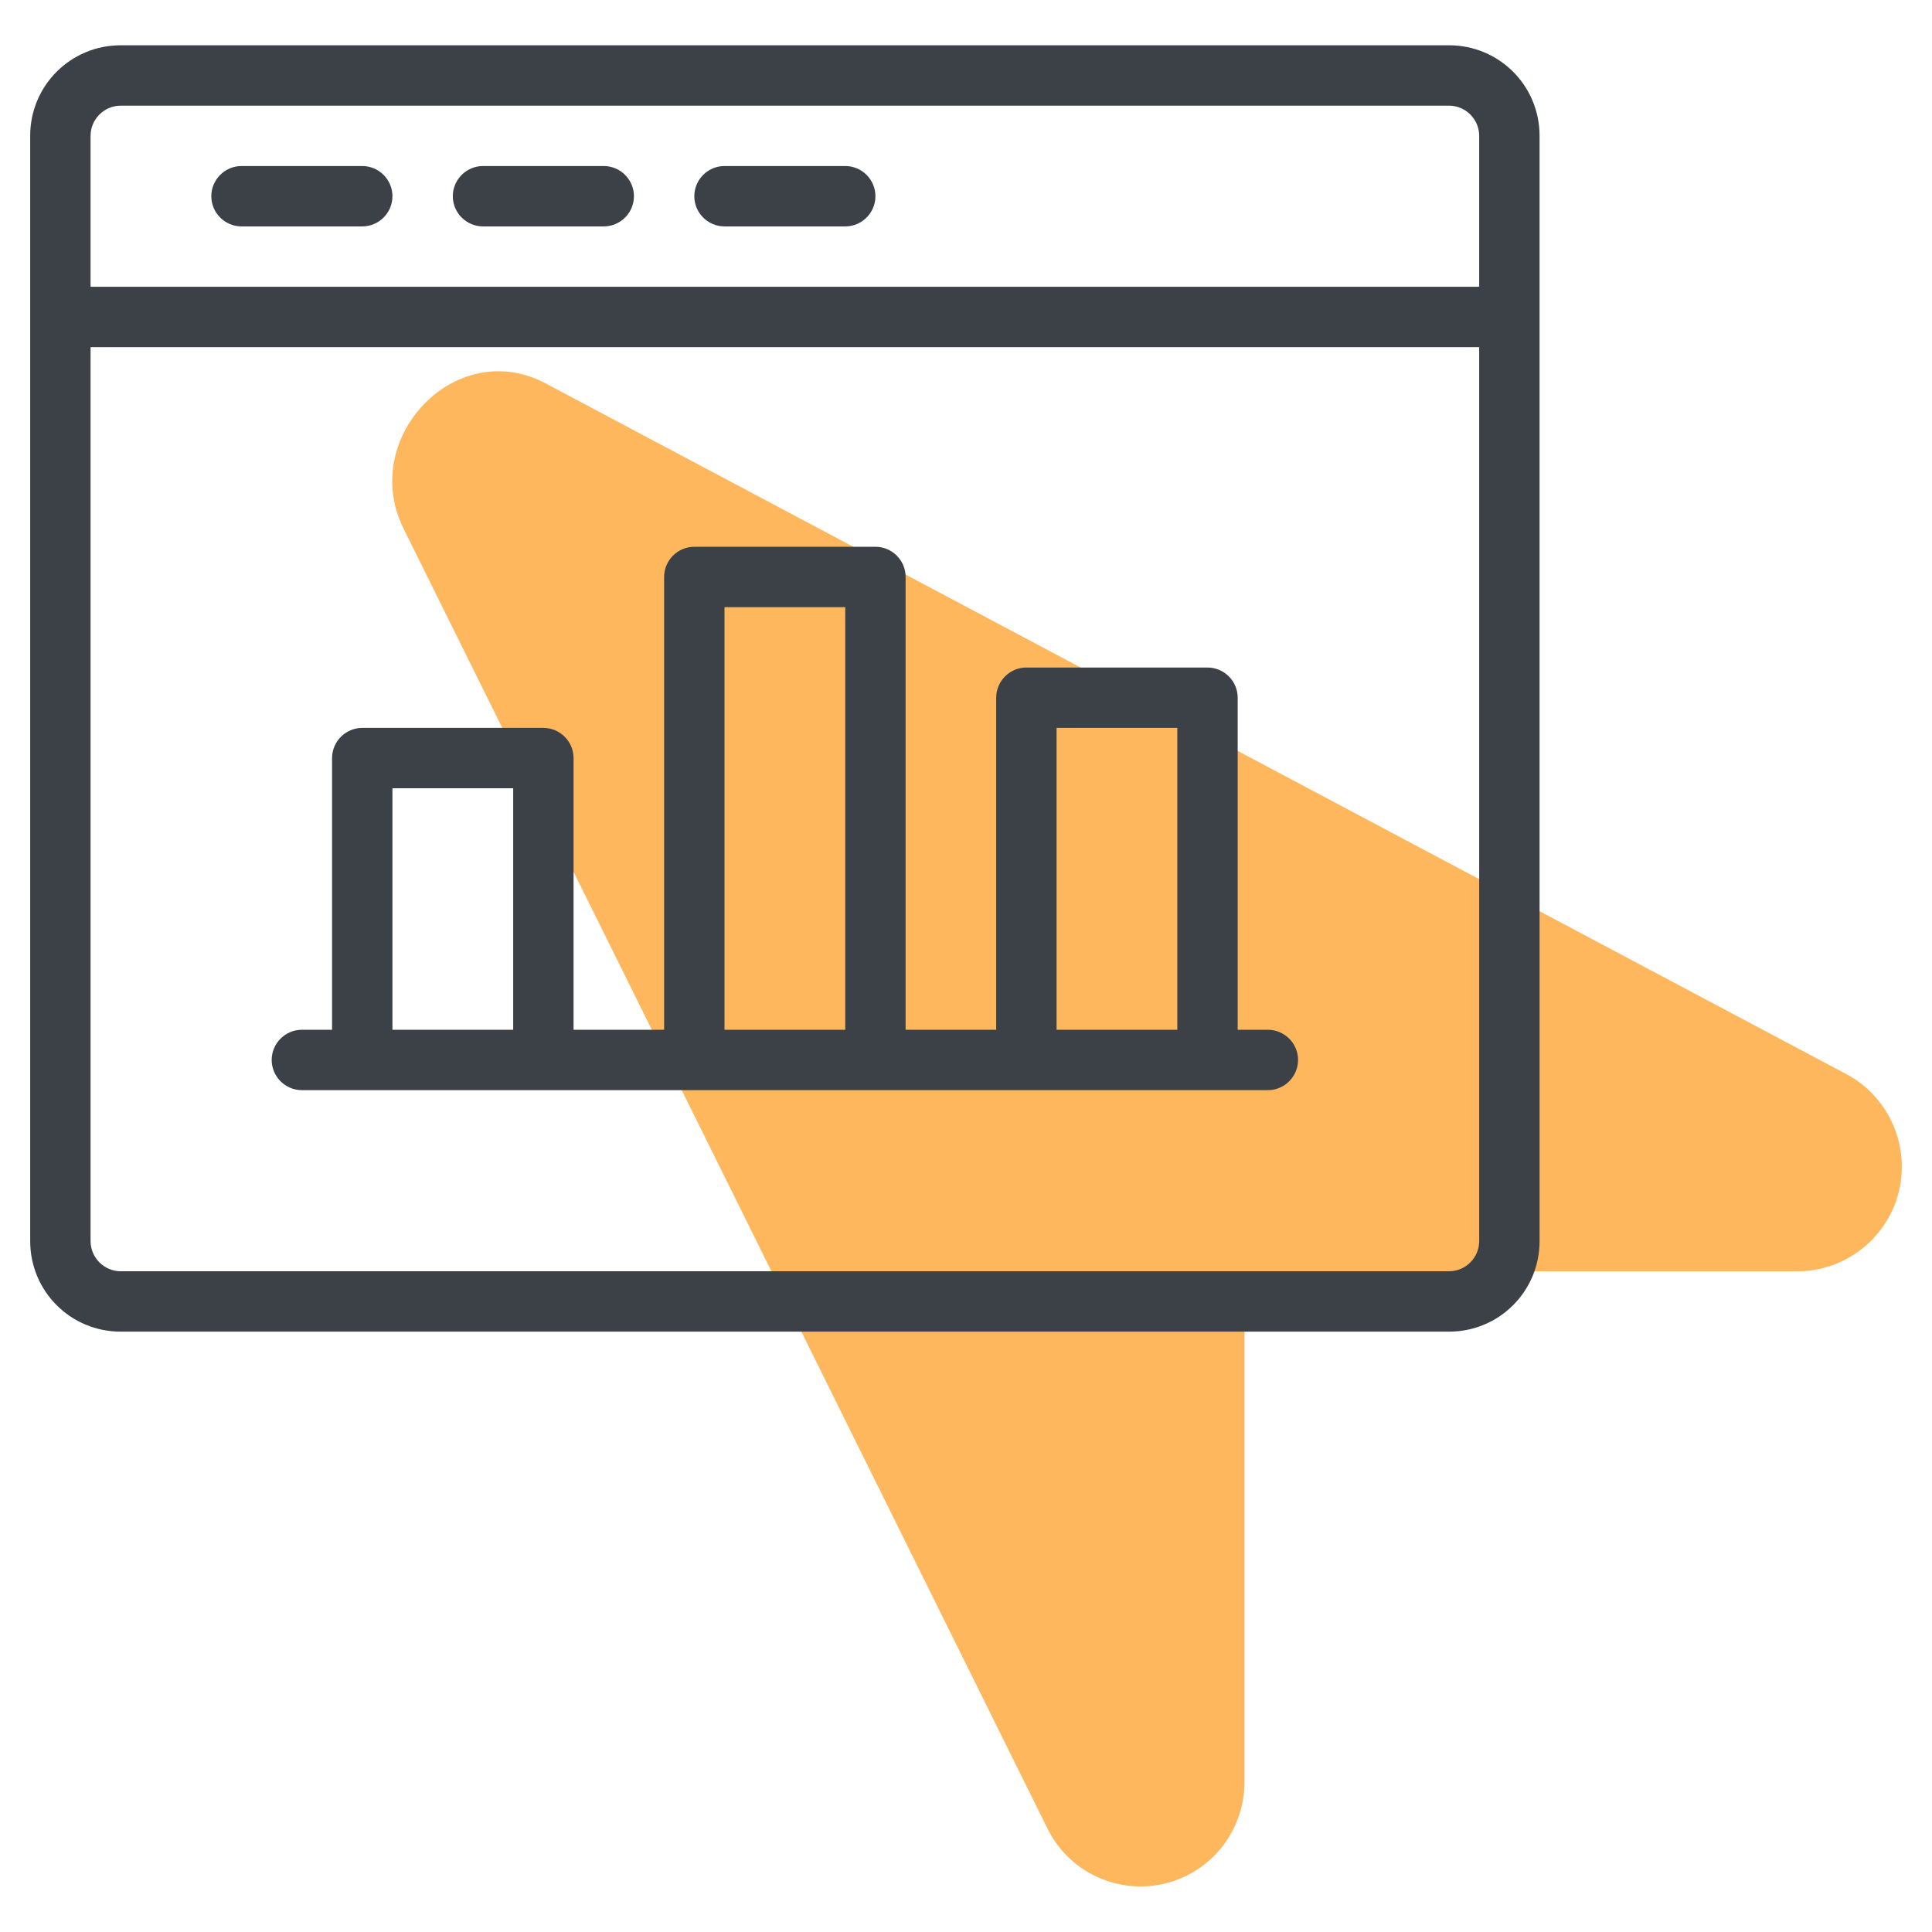 <?xml version="1.0" encoding="utf-8"?>
<!-- Generator: Adobe Illustrator 25.0.0, SVG Export Plug-In . SVG Version: 6.00 Build 0)  -->
<svg version="1.1" id="Line" xmlns="http://www.w3.org/2000/svg" xmlns:xlink="http://www.w3.org/1999/xlink" x="0px" y="0px"
	 viewBox="0 0 512 512" style="enable-background:new 0 0 512 512;" xml:space="preserve">
<style type="text/css">
	.st0{fill:#FEB75D;}
	.st1{fill:#3B4147;}
</style>
<path class="st0" d="M489.2,284.6L144.4,101.5C120.7,89.1,95,116.1,107,140.2l170.6,344.4c6.7,13.6,23.2,19.2,36.8,12.5
	c9.5-4.7,15.4-14.3,15.4-24.9V348.6c0-6.4,5.1-11.7,11.5-11.7h135.2c15.3-0.1,27.7-12.7,27.5-28
	C503.9,298.7,498.2,289.3,489.2,284.6L489.2,284.6z"/>
<g>
	<path class="st1" d="M384,12H32C18.7,12,8,22.7,8,36v292.9c0,13.3,10.7,24,24,24h352c13.3,0,24-10.7,24-24V36
		C408,22.7,397.3,12,384,12z M32,28h352c4.4,0,8,3.6,8,8v40H24V36C24,31.6,27.6,28,32,28z M384,336.9H32c-4.4,0-8-3.6-8-8V92h368
		v236.9C392,333.3,388.4,336.9,384,336.9z"/>
	<path class="st1" d="M64,60h32c4.4,0,8-3.6,8-8s-3.6-8-8-8H64c-4.4,0-8,3.6-8,8S59.6,60,64,60z"/>
	<path class="st1" d="M128,60h32c4.4,0,8-3.6,8-8s-3.6-8-8-8h-32c-4.4,0-8,3.6-8,8S123.6,60,128,60z"/>
	<path class="st1" d="M192,60h32c4.4,0,8-3.6,8-8s-3.6-8-8-8h-32c-4.4,0-8,3.6-8,8S187.6,60,192,60z"/>
	<path class="st1" d="M336,272.9h-8v-88c0-4.4-3.6-8-8-8h-48c-4.4,0-8,3.6-8,8v88h-24v-120c0-4.4-3.6-8-8-8h-48c-4.4,0-8,3.6-8,8
		v120h-24v-72c0-4.4-3.6-8-8-8H96c-4.4,0-8,3.6-8,8v72h-8c-4.4,0-8,3.6-8,8s3.6,8,8,8h256c4.4,0,8-3.6,8-8S340.4,272.9,336,272.9z
		 M104,272.9v-64h32v64H104z M192,272.9v-112h32v112H192z M280,272.9v-80h32v80H280z"/>
</g>
</svg>
